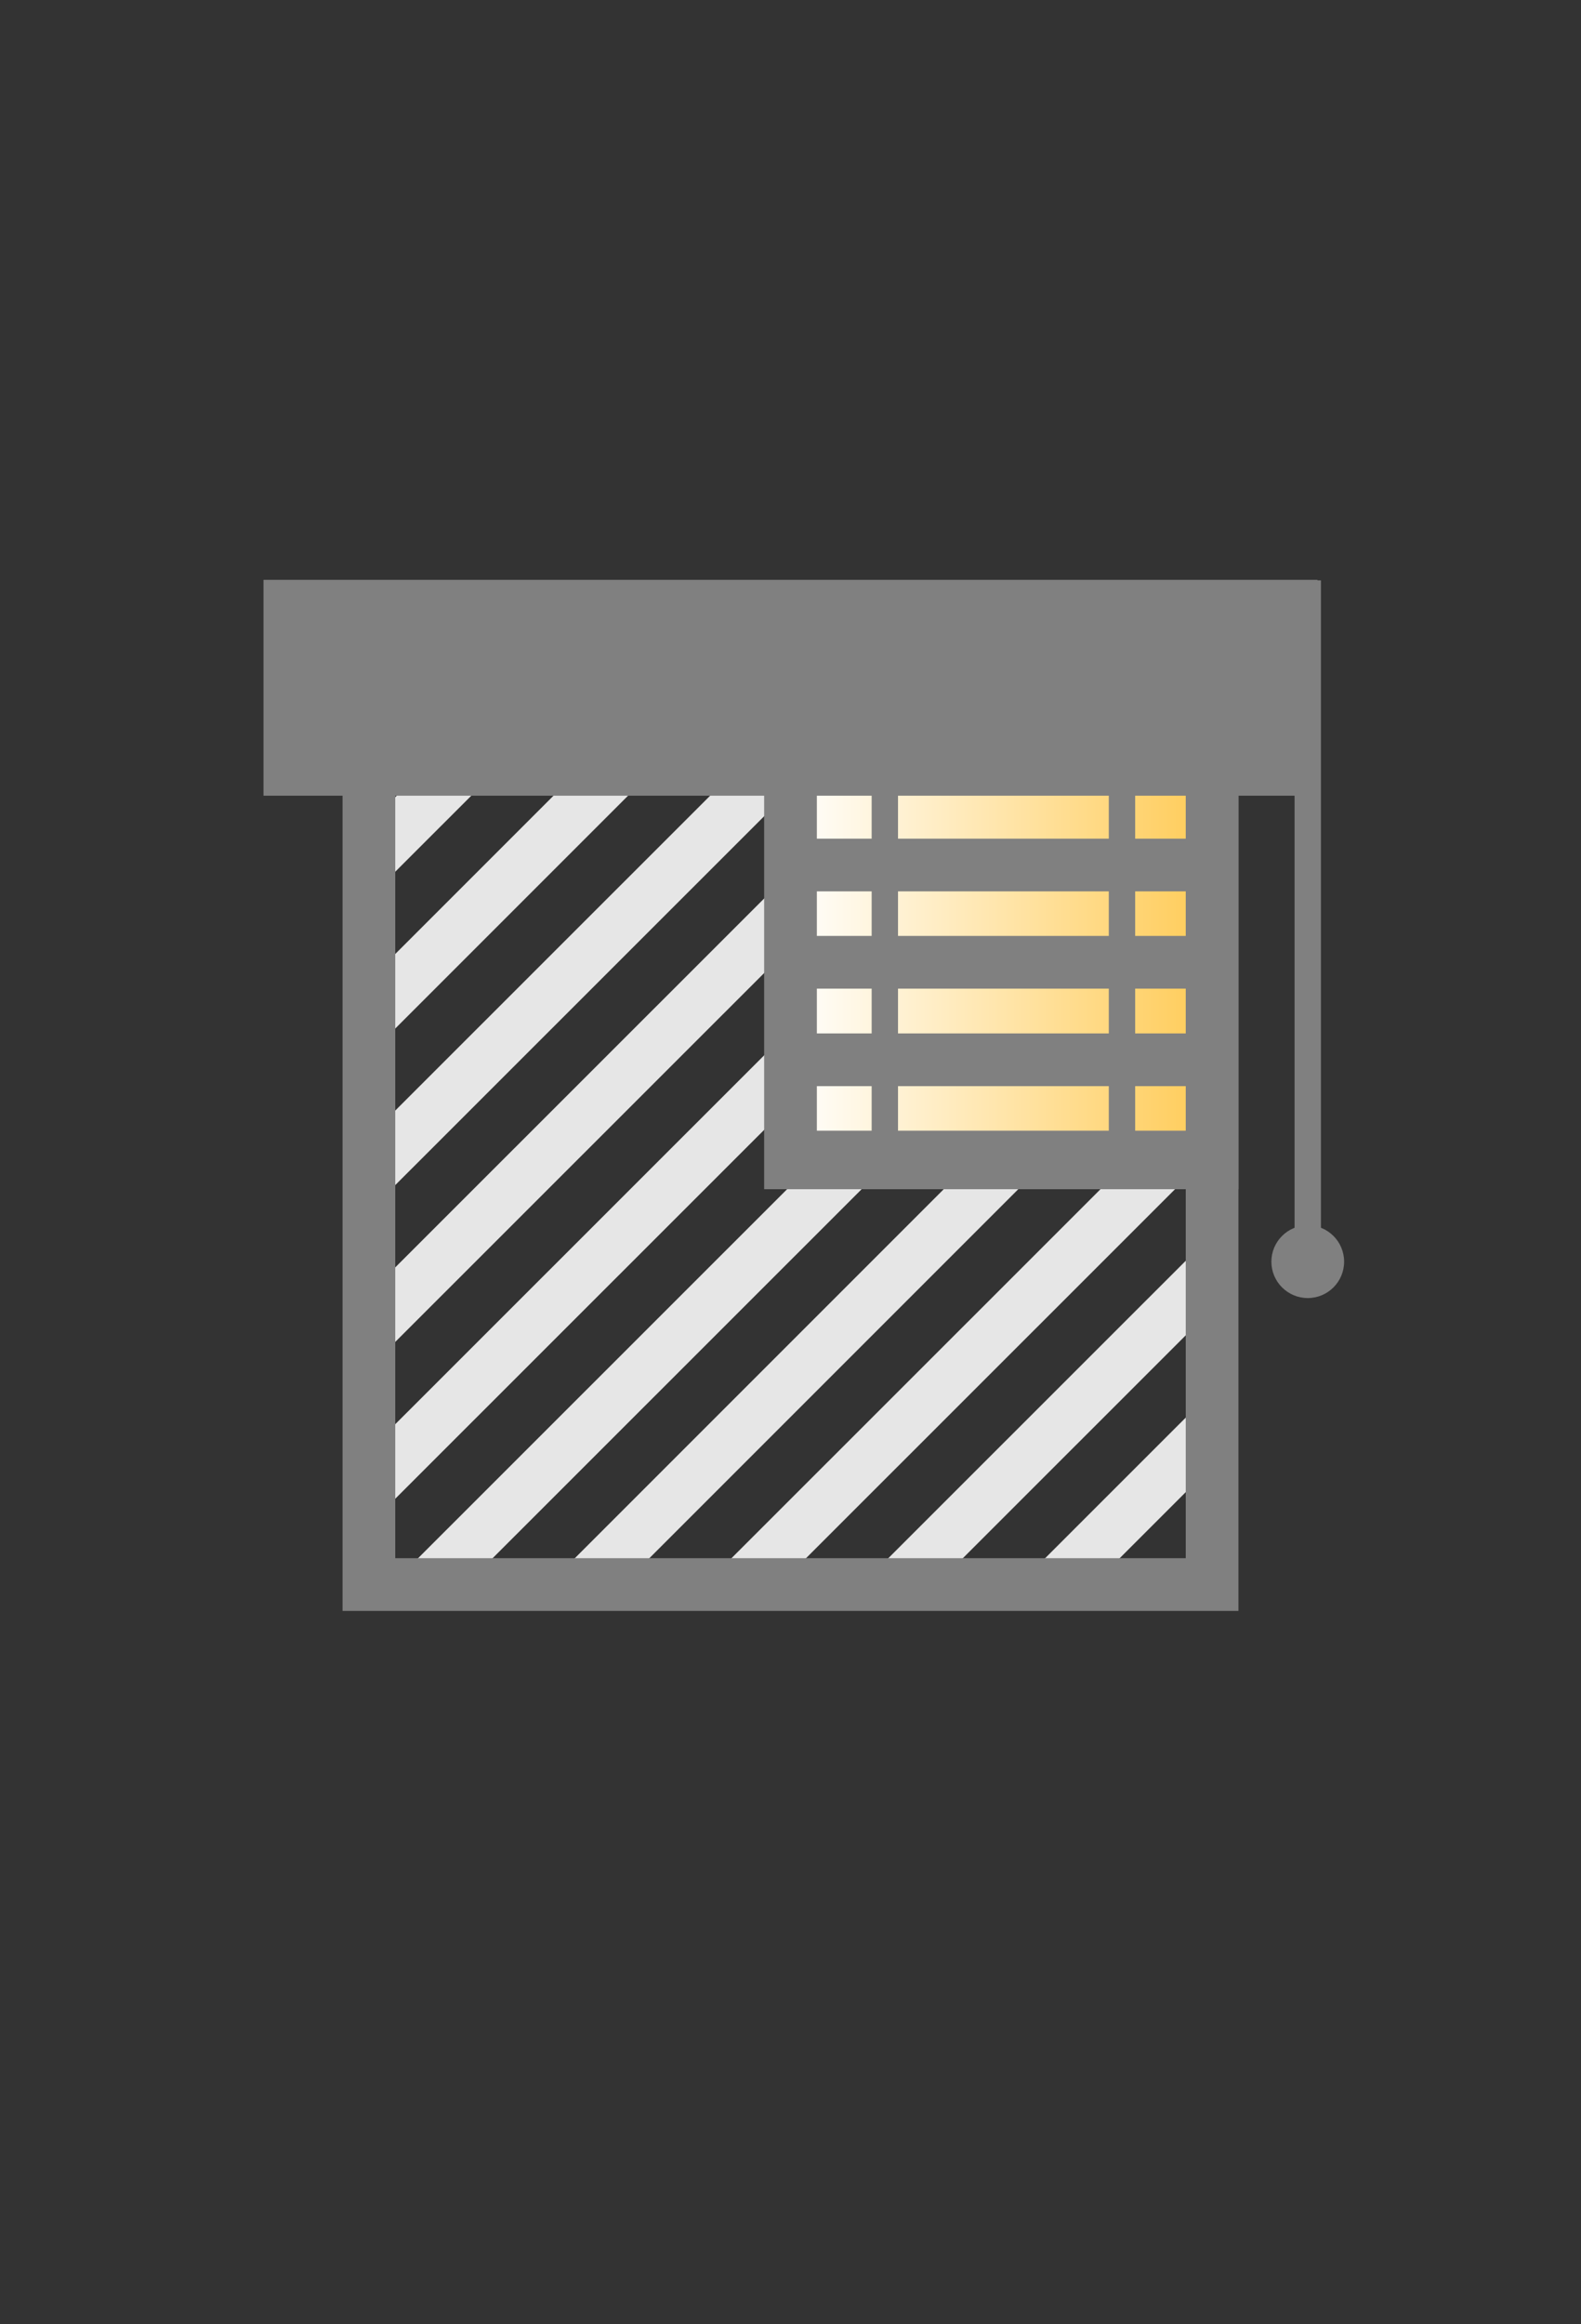 <svg xmlns="http://www.w3.org/2000/svg" xmlns:xlink="http://www.w3.org/1999/xlink" viewBox="0 0 60 88.18"><rect x="0" y="0" width="60" height="88.18" fill="#333333" stroke="none"/><defs><style>.cls-1,.cls-3,.cls-6,.cls-7{fill:none;}.cls-2{clip-path:url(#clip-path);}.cls-3{stroke:#e6e6e6;}.cls-3,.cls-6,.cls-7{stroke-miterlimit:10;}.cls-3,.cls-7{stroke-width:2px;}.cls-4{fill:gray;}.cls-5{fill:url(#New_Gradient_Swatch_5);}.cls-6,.cls-7{stroke:gray;}</style><clipPath id="clip-path"><rect class="cls-1" x="13.92" y="27.54" width="32.17" height="33.16"/></clipPath><linearGradient id="New_Gradient_Swatch_5" x1="30" y1="36.12" x2="46" y2="36.12" gradientUnits="userSpaceOnUse"><stop offset="0" stop-color="#fff"/><stop offset="1" stop-color="#ffcb56"/></linearGradient></defs><title>04_wind_open</title><g id="Layer_2" data-name="Layer 2"><g id="Layer_2-2" data-name="Layer 2"><g class="cls-2"><line class="cls-3" x1="45.96" y1="0.71" x2="12.72" y2="33.94"/><line class="cls-3" x1="45.96" y1="6.65" x2="12.72" y2="39.89"/><line class="cls-3" x1="45.96" y1="12.6" x2="12.72" y2="45.83"/><line class="cls-3" x1="45.96" y1="18.55" x2="12.72" y2="51.78"/><line class="cls-3" x1="45.96" y1="24.5" x2="12.72" y2="57.73"/><line class="cls-3" x1="45.96" y1="30.45" x2="12.72" y2="63.68"/><line class="cls-3" x1="45.96" y1="36.39" x2="12.72" y2="69.63"/><line class="cls-3" x1="45.96" y1="42.34" x2="12.72" y2="75.57"/><line class="cls-3" x1="45.96" y1="48.29" x2="12.72" y2="81.52"/><line class="cls-3" x1="45.96" y1="54.24" x2="12.72" y2="87.47"/></g><path class="cls-4" d="M45,29.12v30H15v-30H45m2-2H13v34H47v-34Z"/><rect class="cls-1" y="14.12" width="60" height="60"/><rect class="cls-5" x="30" y="28.12" width="16" height="16"/><path class="cls-4" d="M45,29.12v14H31v-14H45m2-2H29v18H47v-18Z"/><line class="cls-6" x1="49.63" y1="22.02" x2="49.63" y2="48.43"/><circle class="cls-4" cx="49.63" cy="47.87" r="1.38"/><line class="cls-6" x1="33.58" y1="24.77" x2="33.58" y2="44.12"/><line class="cls-6" x1="42.58" y1="24.77" x2="42.58" y2="44.12"/><line class="cls-7" x1="30.53" y1="29.12" x2="45.62" y2="29.12"/><line class="cls-7" x1="30.53" y1="32.82" x2="45.62" y2="32.82"/><line class="cls-7" x1="30.53" y1="36.51" x2="45.62" y2="36.51"/><line class="cls-7" x1="30.53" y1="40.21" x2="45.62" y2="40.21"/><line class="cls-7" x1="30.53" y1="43.9" x2="45.62" y2="43.9"/><rect class="cls-4" x="11" y="23.02" width="38" height="6.19"/><path class="cls-4" d="M48,24v4.19H12V24H48m2-2H10v8.19H50V22Z"/></g></g></svg>
